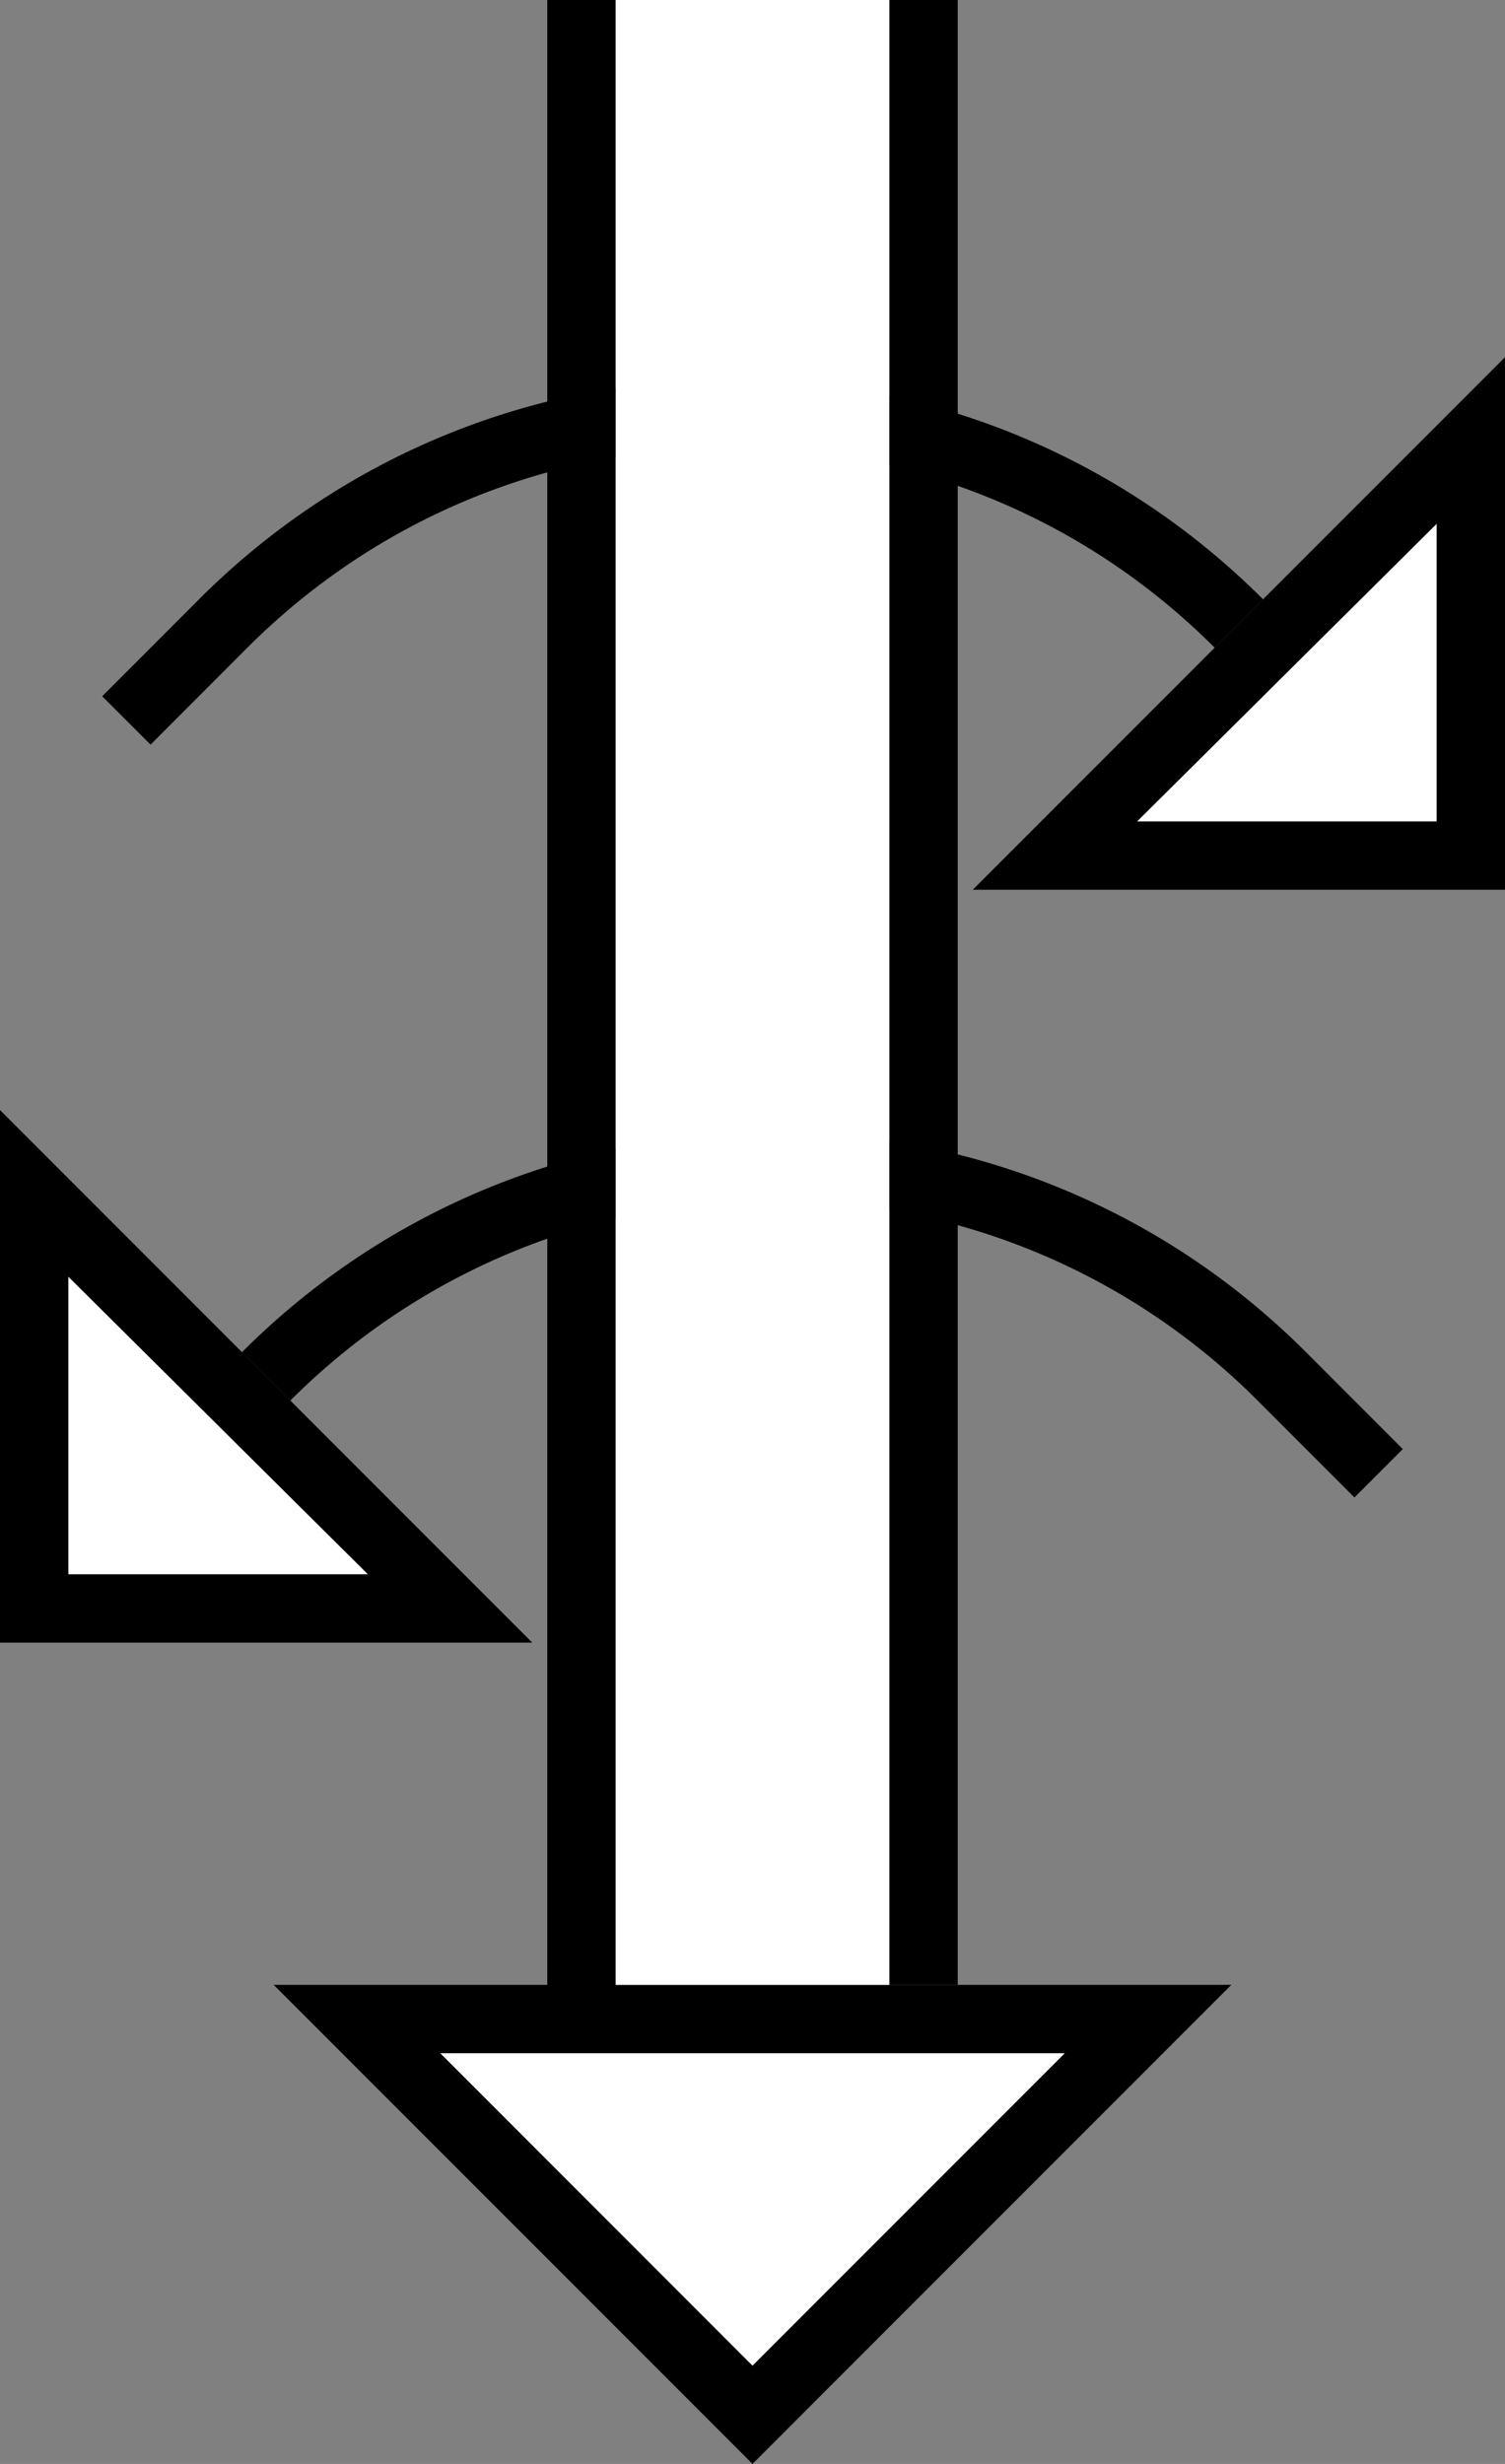 <svg xmlns="http://www.w3.org/2000/svg" version="1.0" width="22" height="36"><rect width="100%" height="100%" fill="#808080" stroke="none"/><path d="M13 29V0h1v29h-1z"/><path d="M19.092 19.757c-4.296-4.295-11.26-4.295-15.556 0l.707.707c3.905-3.905 10.237-3.905 14.142 0l1.414 1.415.707-.707-1.414-1.415z"/><path d="M8 29V0h1v29H8zM7.781 24L0 16.219V24h7.781zm-2.406-1H1v-4.344L5.375 23zM4 29l7 7 7-7H4zm2.438 1h9.125L11 34.563 6.437 30z"/><path d="M6.438 30L11 34.563 15.563 30H6.437zM5.375 23L1 18.656V23h4.375z" fill="#fff"/><path d="M2.908 8.757c4.296-4.295 11.26-4.295 15.556 0l-.707.707C13.852 5.56 7.52 5.56 3.615 9.464L2.201 10.88l-.707-.707 1.414-1.415z"/><path d="M9 29V0h4v29H9z" fill="#fff"/><path d="M14.219 13L22 5.219V13h-7.781zm2.406-1H21V7.656L16.625 12z"/><path d="M16.625 12L21 7.656V12h-4.375z" fill="#fff"/></svg>